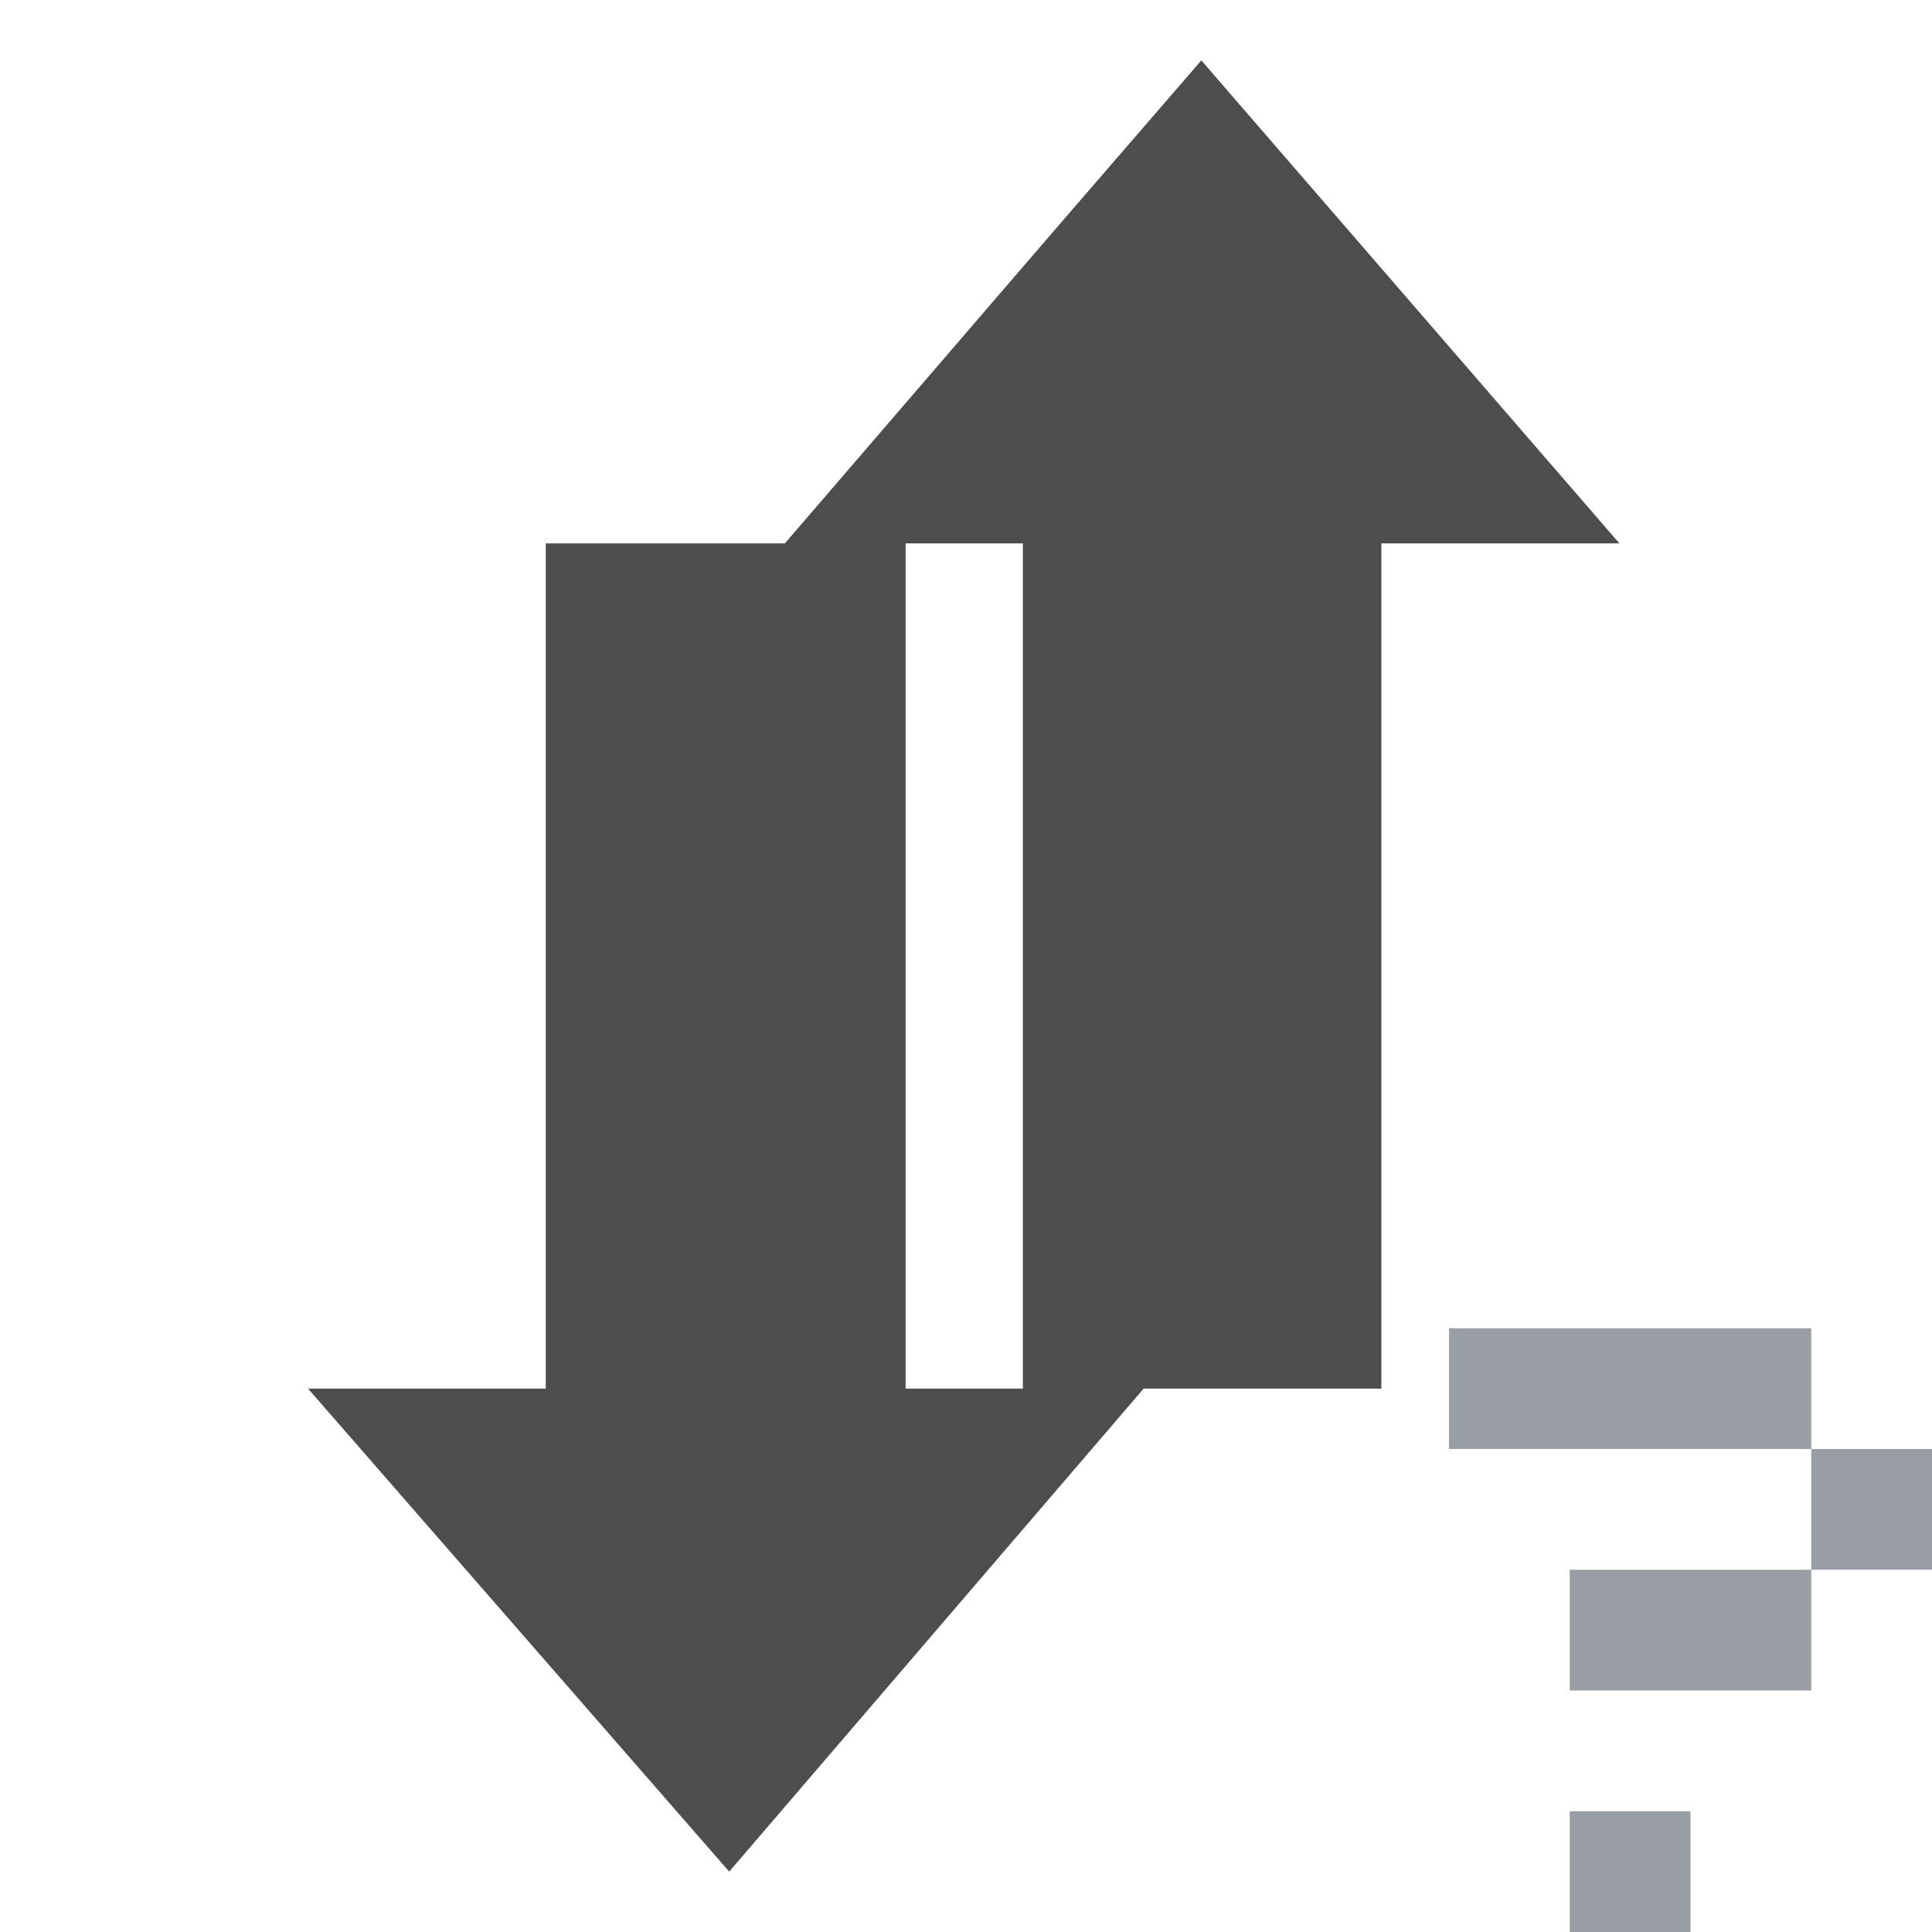 <?xml version="1.0" encoding="UTF-8" standalone="no"?>
<svg
   width="16"
   height="16"
   viewBox="0 0 16 16"
   version="1.1"
   id="SVGRoot"
   xml:space="preserve"
   xmlns="http://www.w3.org/2000/svg"
   xmlns:svg="http://www.w3.org/2000/svg">
<defs
   id="defs1" />
<path
   id="path_arrow_up"
   style="fill:#4d4d4d;fill-opacity:1;stroke:none;stroke-width:1;stroke-opacity:1"
   d="M 9.949,0.5 8.721,1.92 6.5,4.5 H 4.52 v 7 h -1.969 l 3.488,4 3.432,-4 h 1.969 v -7 h 1.971 z M 7.5,4.5 h 0.971 v 7 H 7.5 Z" />
<path
   d="m 13,13 h 2 v -1 h -3 v -1 h 3 v 1 h 1 v 1 h -1 v 1 h -2 z m 0,2 h 1 v 1 h -1 z"
   id="path199356"
   style="fill:#989fa6;fill-opacity:1;stroke:none" /></svg>
